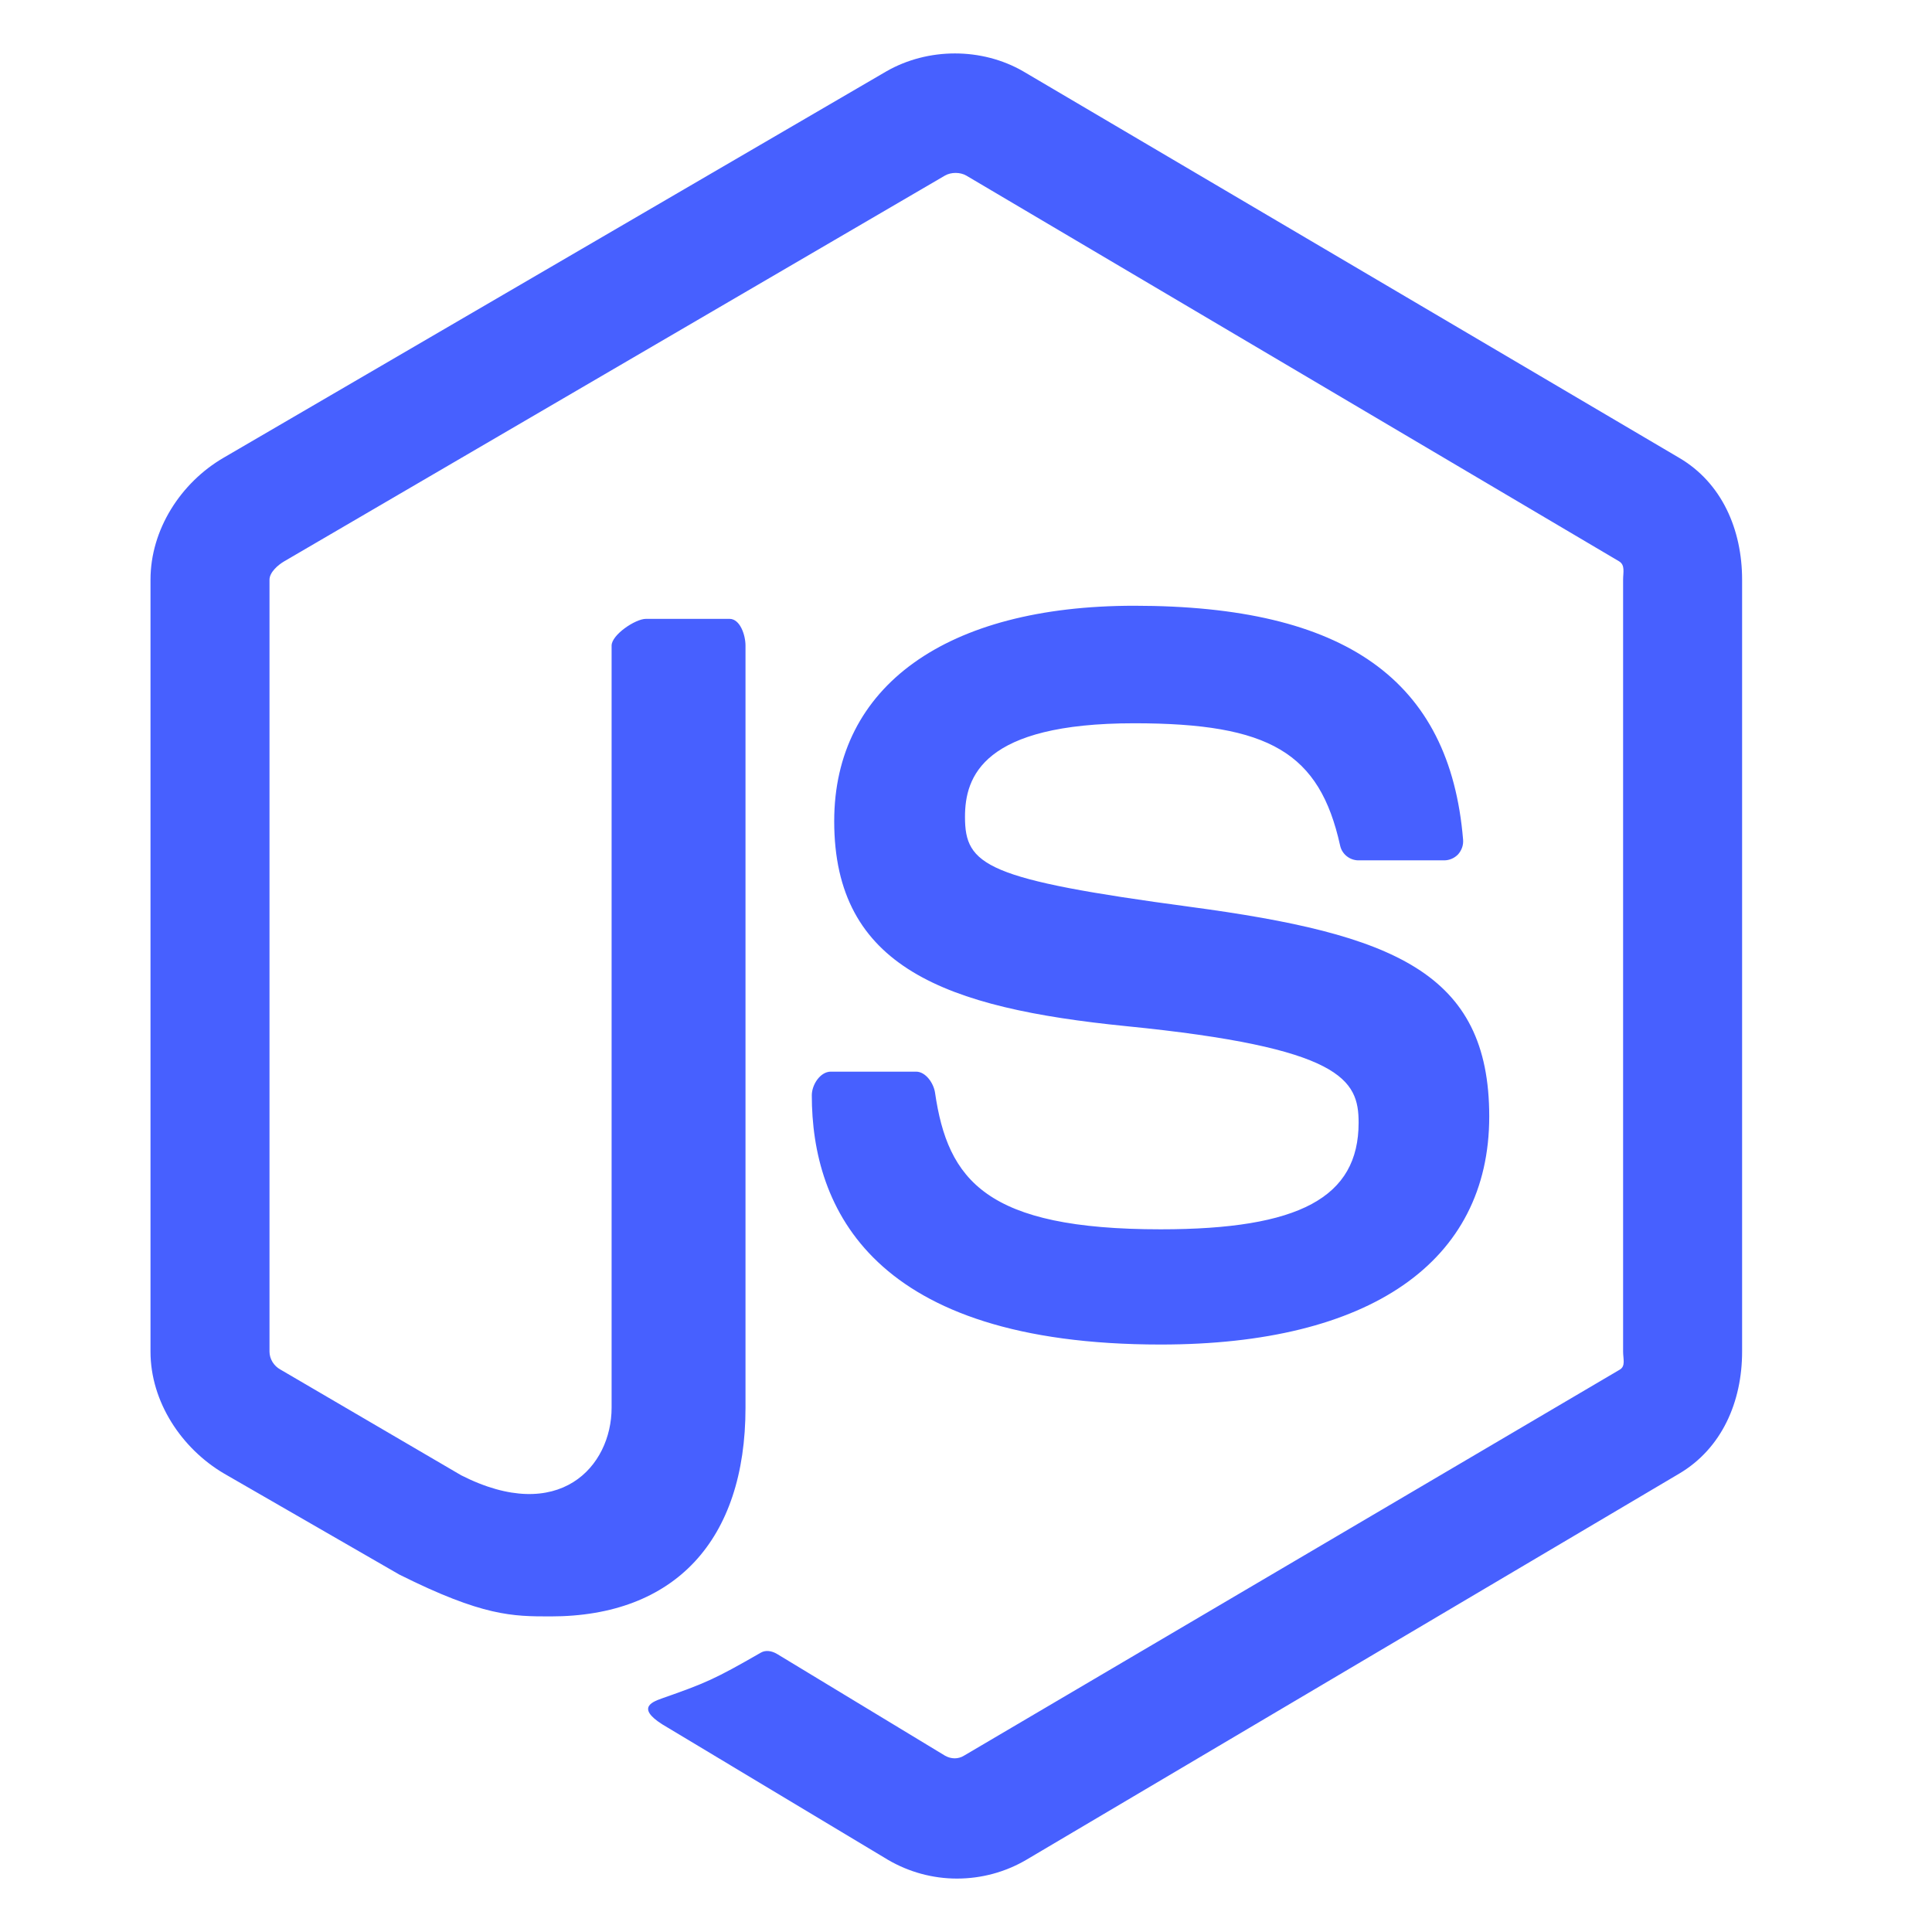 <svg width="69" height="69" viewBox="0 0 69 69" fill="none" xmlns="http://www.w3.org/2000/svg">
<path d="M59.972 16.352L36.545 2.549C35.068 1.695 33.144 1.695 31.655 2.549L7.978 16.352C6.454 17.242 5.375 18.915 5.375 20.704V48.273C5.375 50.062 6.482 51.735 8.007 52.63L14.262 56.235C17.252 57.729 18.309 57.729 19.669 57.729C24.096 57.729 26.625 55.013 26.625 50.275V23.058C26.625 22.673 26.428 22.102 26.056 22.102H23.069C22.69 22.102 21.843 22.673 21.843 23.057V50.275C21.843 52.375 19.971 54.465 16.473 52.69L10.009 48.909C9.784 48.785 9.625 48.536 9.625 48.273V20.704C9.625 20.444 9.92 20.183 10.146 20.05L33.747 6.271C33.967 6.144 34.291 6.144 34.511 6.271L57.824 20.047C58.047 20.183 57.968 20.436 57.968 20.704V48.273C57.968 48.536 58.065 48.792 57.845 48.918L34.424 62.705C34.223 62.828 33.974 62.828 33.754 62.705L27.747 59.067C27.566 58.961 27.351 58.922 27.177 59.021C25.506 59.982 25.198 60.11 23.63 60.661C23.244 60.798 22.675 61.034 23.848 61.701L31.709 66.42C32.46 66.86 33.311 67.092 34.178 67.092C35.05 67.092 35.905 66.862 36.657 66.42L59.971 52.63C61.496 51.728 62.218 50.062 62.218 48.273V20.704C62.218 18.915 61.496 17.246 59.972 16.352ZM41.452 43.904C35.222 43.904 33.85 42.16 33.393 39.017C33.34 38.678 33.057 38.273 32.717 38.273H29.672C29.296 38.273 28.993 38.737 28.993 39.118C28.993 43.142 31.149 48.019 41.453 48.019C48.911 48.019 53.187 45.078 53.187 39.874C53.187 34.714 49.751 33.36 42.518 32.389C35.207 31.408 34.464 30.913 34.464 29.175C34.464 27.742 35.093 25.831 40.507 25.831C45.344 25.831 47.127 26.884 47.86 30.192C47.923 30.503 48.203 30.727 48.519 30.727H51.576C51.764 30.727 51.944 30.649 52.075 30.513C52.203 30.366 52.27 30.183 52.253 29.985C51.78 24.288 48.05 21.634 40.506 21.634C33.796 21.634 29.793 24.509 29.793 29.329C29.793 34.557 33.776 36.001 40.217 36.648C47.923 37.414 48.522 38.557 48.522 40.095C48.522 42.766 46.409 43.904 41.452 43.904Z" fill="#4760FF"/>
</svg>
